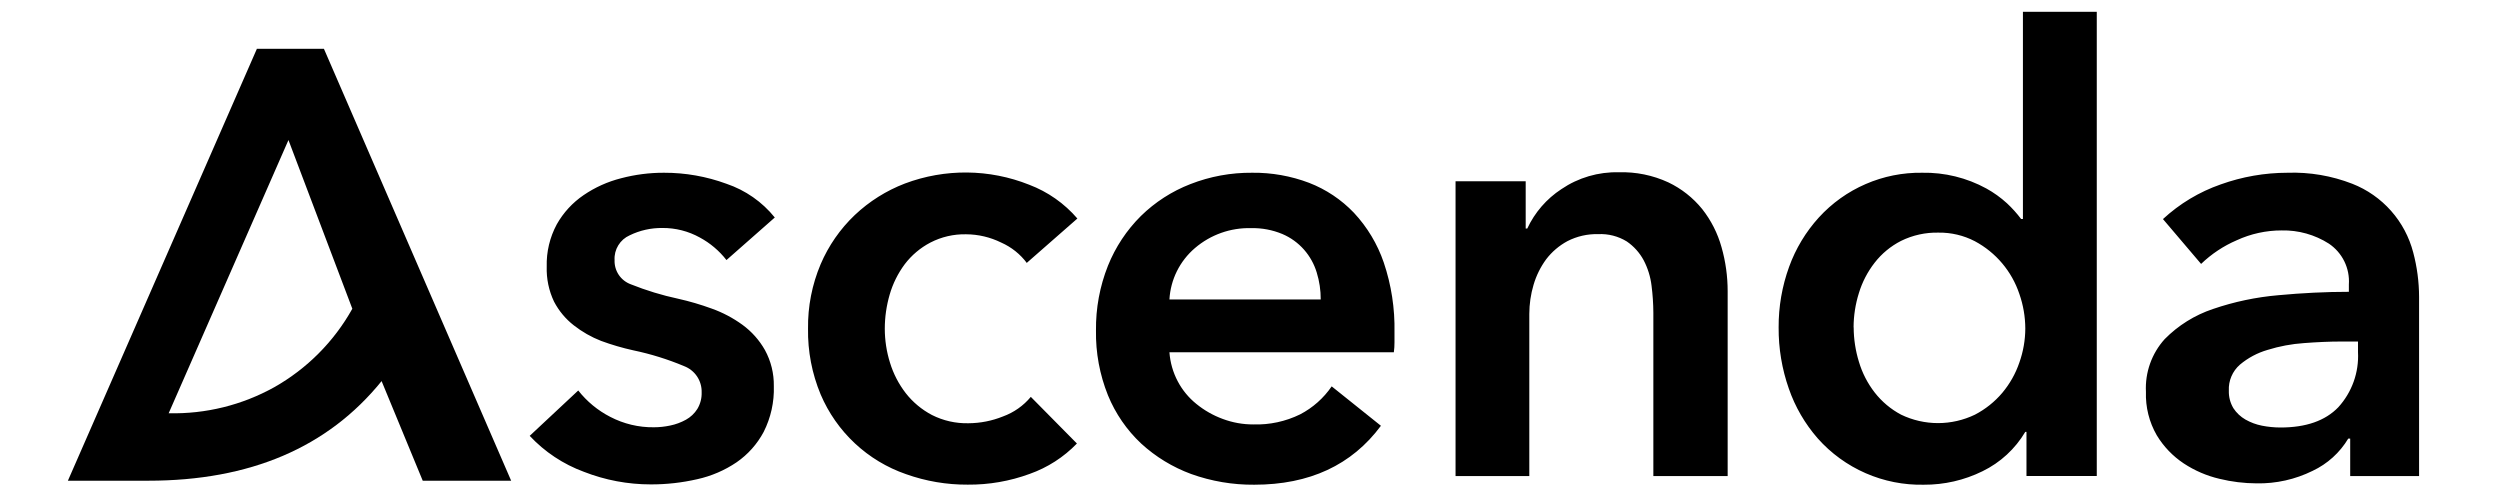 <svg width="141" height="28" viewBox="0 0 141 28" fill="none" xmlns="http://www.w3.org/2000/svg">
<path d="M40.973 14.667C40.566 14.144 40.054 13.711 39.471 13.396C38.824 13.037 38.095 12.852 37.355 12.858C36.718 12.851 36.088 12.992 35.516 13.271C35.248 13.389 35.023 13.586 34.871 13.836C34.718 14.085 34.645 14.375 34.662 14.667C34.65 14.963 34.733 15.256 34.898 15.502C35.064 15.748 35.303 15.935 35.582 16.036C36.446 16.382 37.339 16.654 38.249 16.849C38.891 16.993 39.524 17.179 40.142 17.405C40.761 17.625 41.344 17.934 41.876 18.32C42.394 18.699 42.826 19.184 43.142 19.742C43.483 20.366 43.656 21.068 43.644 21.778C43.672 22.673 43.475 23.561 43.071 24.36C42.707 25.044 42.184 25.631 41.547 26.071C40.873 26.528 40.119 26.852 39.324 27.027C38.466 27.224 37.587 27.323 36.707 27.32C35.414 27.322 34.133 27.08 32.929 26.609C31.767 26.181 30.721 25.487 29.875 24.582L32.613 22.023C33.101 22.643 33.716 23.151 34.418 23.511C35.178 23.907 36.023 24.109 36.88 24.098C37.189 24.098 37.498 24.065 37.8 24C38.111 23.936 38.411 23.825 38.689 23.671C38.95 23.527 39.169 23.319 39.329 23.067C39.499 22.785 39.584 22.459 39.573 22.129C39.582 21.81 39.491 21.496 39.314 21.231C39.136 20.966 38.88 20.763 38.582 20.649C37.66 20.262 36.703 19.965 35.724 19.76C35.105 19.624 34.497 19.446 33.902 19.227C33.348 19.011 32.828 18.714 32.36 18.347C31.898 17.987 31.52 17.532 31.249 17.014C30.955 16.398 30.814 15.722 30.835 15.04C30.812 14.207 31.008 13.383 31.404 12.649C31.774 11.992 32.292 11.429 32.916 11.005C33.558 10.567 34.273 10.245 35.027 10.054C35.819 9.845 36.634 9.74 37.453 9.743C38.654 9.74 39.846 9.951 40.973 10.365C42.044 10.727 42.989 11.387 43.698 12.267L40.973 14.667ZM57.92 14.84C57.544 14.334 57.043 13.935 56.467 13.68C55.851 13.377 55.175 13.217 54.489 13.214C53.789 13.198 53.097 13.359 52.475 13.68C51.908 13.976 51.414 14.393 51.027 14.902C50.644 15.418 50.356 15.997 50.178 16.614C49.996 17.239 49.903 17.887 49.902 18.538C49.903 19.189 50.002 19.836 50.196 20.458C50.386 21.079 50.687 21.66 51.084 22.174C51.484 22.684 51.986 23.103 52.56 23.405C53.198 23.728 53.907 23.888 54.622 23.871C55.288 23.867 55.947 23.738 56.564 23.489C57.178 23.267 57.721 22.885 58.138 22.383L60.738 25.014C59.994 25.785 59.081 26.372 58.071 26.729C56.954 27.139 55.772 27.344 54.582 27.334C53.395 27.341 52.216 27.141 51.098 26.742C50.026 26.371 49.043 25.779 48.214 25.004C47.385 24.229 46.728 23.289 46.284 22.245C45.795 21.071 45.553 19.809 45.573 18.538C45.556 17.29 45.798 16.052 46.284 14.902C46.731 13.857 47.385 12.913 48.209 12.129C49.026 11.357 49.986 10.753 51.035 10.351C53.298 9.499 55.798 9.523 58.044 10.418C59.096 10.816 60.031 11.472 60.764 12.325L57.92 14.818V14.84ZM74.489 16.889C74.491 16.372 74.415 15.858 74.262 15.365C74.119 14.893 73.876 14.456 73.551 14.085C73.213 13.7 72.792 13.396 72.32 13.196C71.765 12.966 71.169 12.854 70.569 12.867C69.408 12.835 68.277 13.236 67.395 13.991C66.972 14.352 66.626 14.795 66.378 15.293C66.131 15.791 65.987 16.334 65.956 16.889H74.489ZM78.649 18.76V19.311C78.65 19.497 78.638 19.683 78.613 19.867H65.956C65.997 20.442 66.157 21.002 66.427 21.511C66.685 22 67.041 22.431 67.471 22.778C67.917 23.142 68.42 23.429 68.96 23.627C69.514 23.835 70.101 23.94 70.693 23.938C71.605 23.966 72.51 23.771 73.329 23.369C74.042 22.997 74.653 22.456 75.107 21.791L77.884 24.014C76.24 26.23 73.858 27.338 70.738 27.338C69.526 27.348 68.323 27.143 67.182 26.734C66.138 26.35 65.179 25.766 64.36 25.014C63.548 24.252 62.91 23.324 62.489 22.294C62.022 21.133 61.793 19.891 61.813 18.64C61.798 17.39 62.027 16.149 62.489 14.987C62.911 13.936 63.543 12.981 64.347 12.182C65.145 11.399 66.095 10.787 67.138 10.383C68.248 9.949 69.43 9.732 70.622 9.743C71.718 9.73 72.806 9.923 73.831 10.311C74.788 10.681 75.652 11.258 76.36 12C77.113 12.806 77.687 13.762 78.044 14.805C78.472 16.071 78.676 17.402 78.649 18.738V18.76ZM82.093 10.223H86.049V12.889H86.138C86.56 11.984 87.226 11.214 88.062 10.667C89.016 10.019 90.149 9.687 91.302 9.716C92.264 9.687 93.219 9.882 94.093 10.285C94.835 10.639 95.487 11.153 96.004 11.791C96.506 12.428 96.876 13.158 97.093 13.938C97.325 14.749 97.441 15.588 97.44 16.431V26.849H93.249V17.636C93.246 17.126 93.212 16.617 93.147 16.111C93.087 15.61 92.936 15.123 92.702 14.676C92.474 14.252 92.148 13.89 91.751 13.618C91.267 13.321 90.705 13.177 90.138 13.205C89.536 13.189 88.94 13.325 88.404 13.6C87.936 13.852 87.527 14.2 87.204 14.623C86.885 15.058 86.645 15.545 86.493 16.062C86.334 16.596 86.254 17.15 86.253 17.707V26.849H82.093V10.223ZM118.249 26.845H114.293V24.356H114.227C113.657 25.317 112.818 26.09 111.813 26.578C110.784 27.085 109.65 27.345 108.502 27.338C107.375 27.362 106.257 27.141 105.224 26.689C104.191 26.238 103.268 25.568 102.52 24.725C101.8 23.902 101.246 22.949 100.889 21.916C100.501 20.809 100.307 19.644 100.315 18.471C100.308 17.303 100.508 16.143 100.907 15.045C101.279 14.019 101.848 13.075 102.582 12.267C103.32 11.458 104.22 10.815 105.225 10.38C106.229 9.944 107.314 9.727 108.409 9.743C109.673 9.718 110.922 10.025 112.031 10.631C112.449 10.862 112.838 11.141 113.191 11.463C113.483 11.735 113.751 12.033 113.991 12.351H114.093V0.667H118.258V26.849L118.249 26.845ZM104.547 18.467C104.55 19.125 104.65 19.78 104.844 20.409C105.031 21.036 105.332 21.622 105.733 22.138C106.136 22.655 106.643 23.08 107.222 23.387C107.872 23.7 108.583 23.863 109.304 23.863C110.025 23.863 110.737 23.7 111.387 23.387C111.976 23.081 112.5 22.663 112.929 22.156C113.353 21.65 113.681 21.07 113.893 20.445C114.112 19.828 114.225 19.179 114.227 18.525C114.224 17.863 114.112 17.207 113.893 16.582C113.468 15.305 112.57 14.239 111.382 13.605C110.75 13.276 110.046 13.11 109.333 13.12C108.601 13.103 107.875 13.263 107.218 13.587C106.637 13.883 106.129 14.303 105.729 14.818C105.33 15.331 105.028 15.912 104.84 16.534C104.645 17.155 104.545 17.802 104.542 18.454L104.547 18.467ZM132.547 24.738H132.44C131.966 25.53 131.267 26.163 130.431 26.556C129.451 27.04 128.369 27.282 127.276 27.262C126.569 27.259 125.864 27.173 125.178 27.005C124.461 26.837 123.779 26.543 123.164 26.138C122.545 25.727 122.024 25.184 121.64 24.547C121.213 23.805 121.002 22.958 121.031 22.102C120.975 21.009 121.355 19.938 122.089 19.125C122.851 18.352 123.784 17.771 124.813 17.427C126.008 17.018 127.248 16.757 128.507 16.649C129.84 16.525 131.173 16.458 132.476 16.458V16.045C132.507 15.596 132.419 15.147 132.222 14.743C132.025 14.339 131.724 13.994 131.351 13.742C130.556 13.235 129.628 12.975 128.684 12.996C127.81 12.995 126.945 13.185 126.151 13.551C125.406 13.871 124.726 14.323 124.142 14.885L121.991 12.356C122.931 11.487 124.04 10.821 125.249 10.4C126.457 9.967 127.73 9.744 129.013 9.743C130.262 9.7 131.507 9.912 132.671 10.365C133.51 10.694 134.258 11.217 134.856 11.892C135.453 12.566 135.881 13.373 136.107 14.245C136.323 15.058 136.433 15.896 136.436 16.738V26.849H132.551V24.738H132.547ZM132.991 19.262H132.053C131.382 19.262 130.68 19.294 129.938 19.351C129.244 19.399 128.558 19.527 127.893 19.734C127.321 19.899 126.79 20.182 126.333 20.565C126.124 20.747 125.959 20.974 125.851 21.228C125.742 21.483 125.693 21.759 125.707 22.036C125.696 22.383 125.786 22.725 125.964 23.023C126.137 23.287 126.37 23.506 126.644 23.663C126.935 23.828 127.25 23.945 127.578 24.009C127.92 24.076 128.269 24.11 128.618 24.111C130.053 24.111 131.142 23.734 131.88 22.969C132.262 22.55 132.556 22.059 132.747 21.525C132.938 20.991 133.021 20.424 132.991 19.858V19.262Z" fill="#22285A" style="fill:#22285A;fill:color(display-p3 0.133 0.157 0.353);fill-opacity:1;"/>
<path d="M14.495 2.752H18.269L28.829 27.112H23.842L21.522 21.494C18.491 25.239 14.104 27.112 8.362 27.112H3.829L14.495 2.738V2.752ZM19.873 17.418L16.269 7.898L9.513 23.307C11.595 23.357 13.653 22.849 15.473 21.836C17.315 20.794 18.836 19.266 19.869 17.418H19.873Z" fill="#22285A" style="fill:#22285A;fill:color(display-p3 0.133 0.157 0.353);fill-opacity:1;"/>
</svg>
